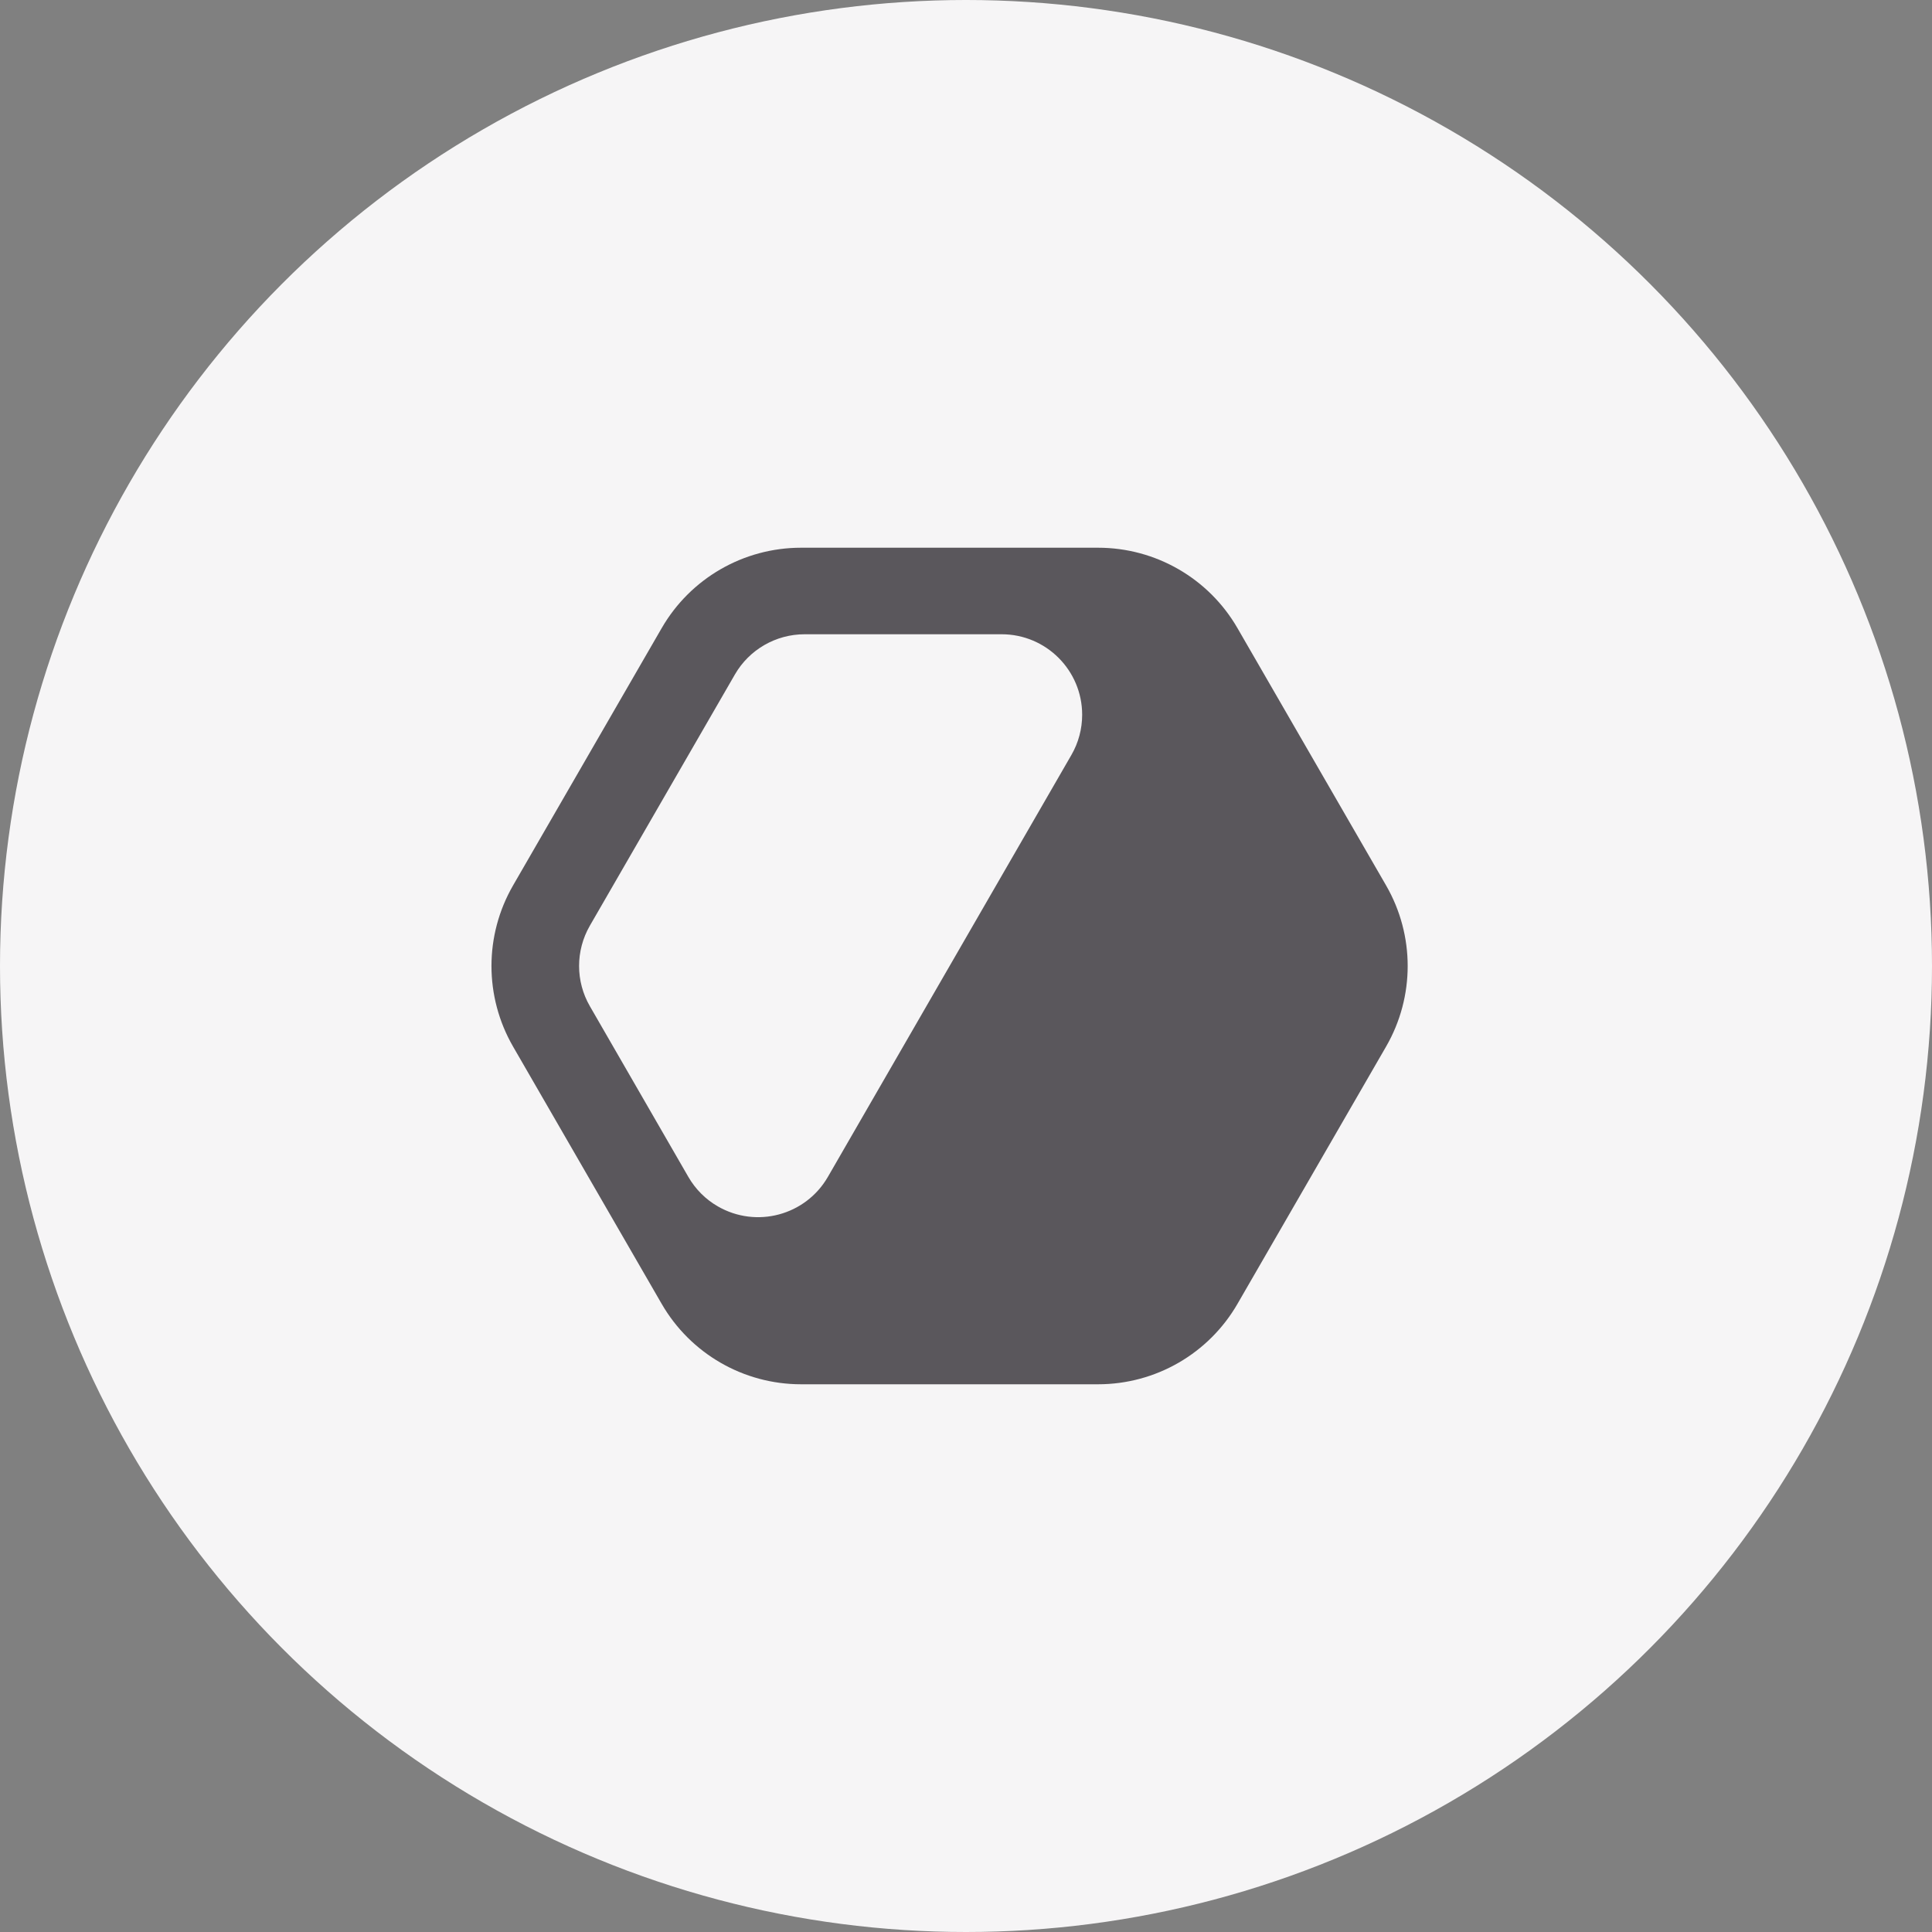 <?xml version="1.0" encoding="UTF-8"?>
<svg width="24px" height="24px" viewBox="0 0 24 24" version="1.1" xmlns="http://www.w3.org/2000/svg" xmlns:xlink="http://www.w3.org/1999/xlink">
    <rect x="0" y="0" width="24" height="24" fill="#808080" stroke="none"/>
    <title>lBTC Copy</title>
    <g id="⭐️-04_Icon" stroke="none" stroke-width="1" fill="none" fill-rule="evenodd">
        <g id="Icon_Commodities" transform="translate(-151, -480)">
            <g id="Icon/Commities/Copper---Inactive" transform="translate(151, 480)">
                <g id="Setup/Button/Filled---Grey" fill="#F6F5F6">
                    <circle id="Oval" cx="12" cy="12" r="12"></circle>
                </g>
                <g id="Logo/Crypto/Copper" transform="translate(4.8, 4.8)" fill="#5A575C">
                    <path d="M11.192,3.623 L7.996,1.777 C7.377,1.42 6.615,1.42 5.996,1.777 L2.8,3.623 C2.181,3.98 1.8,4.64 1.8,5.355 L1.8,9.045 C1.8,9.76 2.181,10.42 2.8,10.777 L5.996,12.623 C6.615,12.98 7.377,12.98 7.996,12.623 L11.192,10.777 C11.811,10.42 12.192,9.76 12.192,9.045 L12.192,5.355 C12.192,4.64 11.811,3.98 11.192,3.623 Z M9.616,10.445 L7.496,11.668 C7.187,11.847 6.806,11.847 6.496,11.669 L3.375,9.867 C3.066,9.689 2.875,9.358 2.875,9.001 L2.875,6.553 C2.875,6.001 3.323,5.553 3.875,5.553 C4.051,5.553 4.223,5.599 4.375,5.687 L9.616,8.712 C10.095,8.989 10.258,9.6 9.982,10.079 C9.895,10.231 9.768,10.357 9.616,10.445 Z" id="Polygon-Copy" transform="translate(6.996, 7.2) rotate(-270) translate(-6.996, -7.2) "></path>
                </g>
            </g>
        </g>
    </g>
</svg>